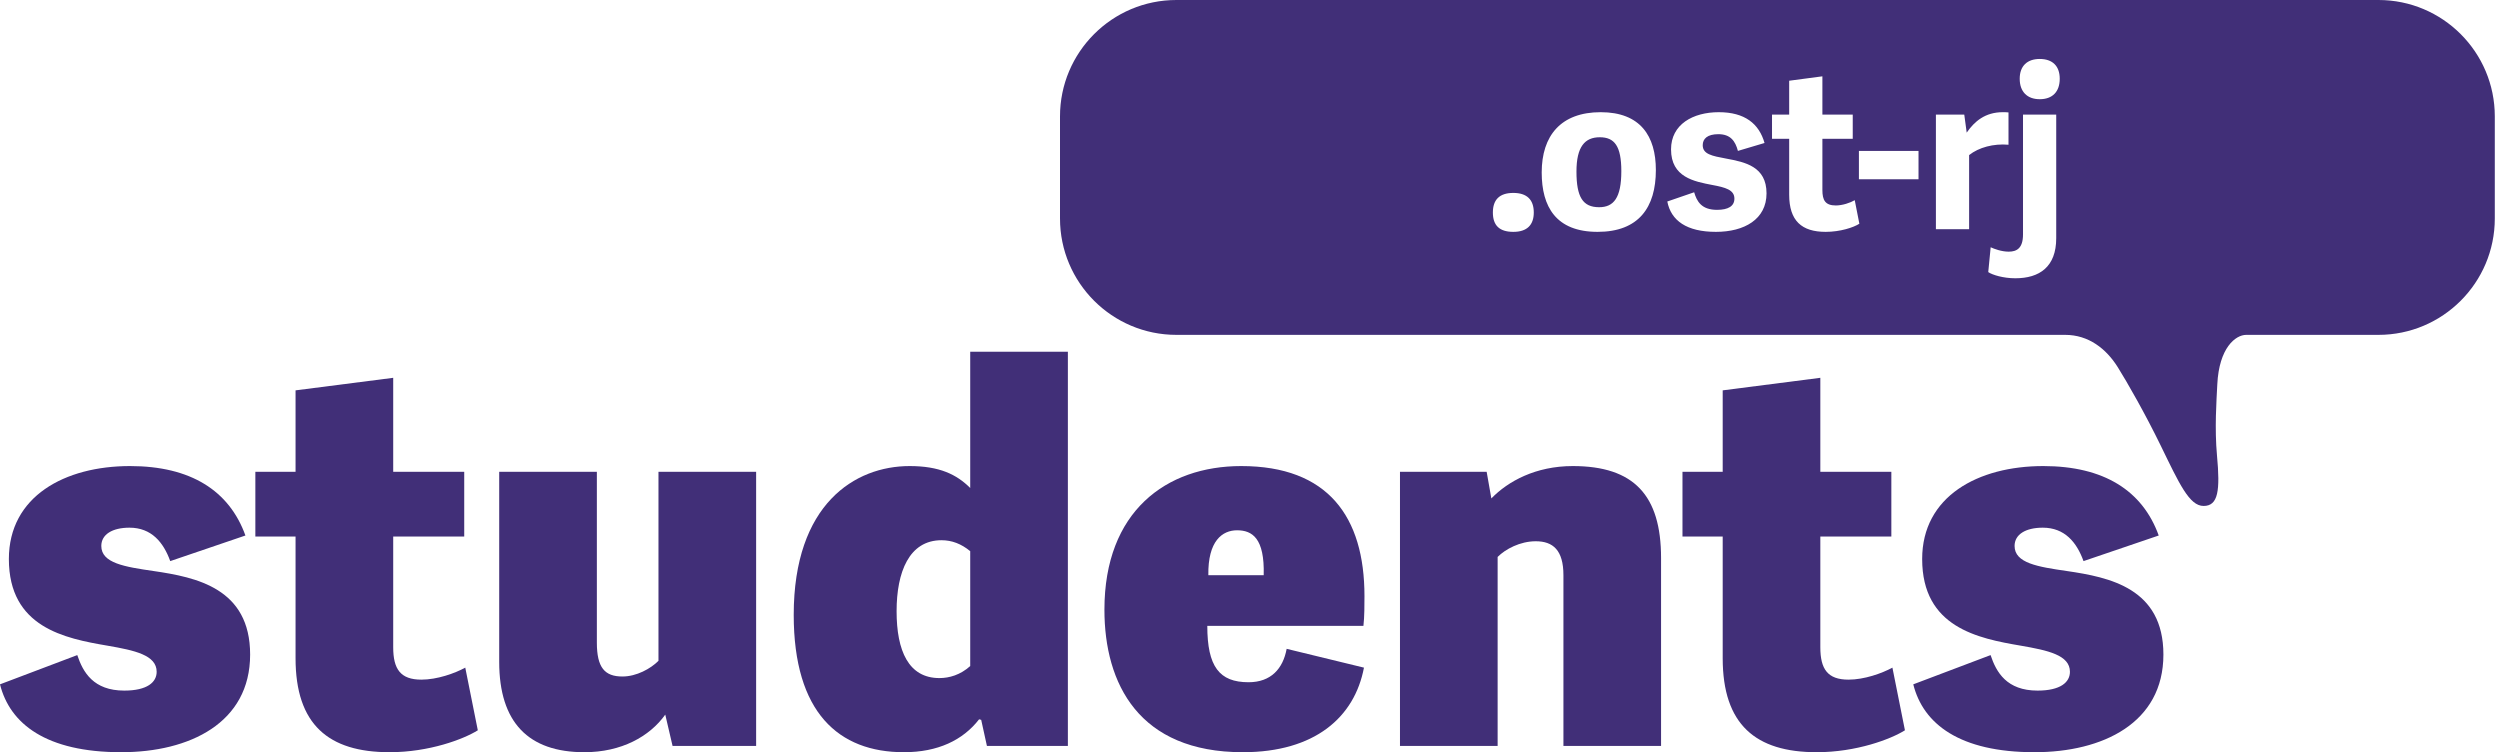 <svg width="113" height="34" viewBox="0 0 113 34" fill="none" xmlns="http://www.w3.org/2000/svg">
<path d="M5.877 21.066C2.927 21.066 0.401 22.435 0.401 25.267C0.401 28.359 2.927 28.855 4.862 29.185C6.09 29.398 7.081 29.61 7.081 30.365C7.081 30.837 6.656 31.215 5.617 31.215C4.225 31.215 3.753 30.389 3.493 29.61L0 30.932C0.448 32.726 2.101 34 5.476 34C8.568 34 11.306 32.678 11.306 29.587C11.306 26.589 8.875 26.093 6.939 25.81C5.641 25.621 4.579 25.456 4.579 24.677C4.579 24.158 5.075 23.851 5.853 23.851C6.845 23.851 7.388 24.512 7.695 25.362L11.093 24.205C10.362 22.175 8.615 21.066 5.877 21.066Z" fill="#412F78"/>
<path d="M21.597 33.009L21.03 30.177C20.558 30.436 19.756 30.72 19.047 30.72C18.103 30.72 17.773 30.247 17.773 29.256V24.252H20.983V21.326H17.773V17.077L13.359 17.644V21.326H11.542V24.252H13.359V29.752C13.359 32.749 14.846 34 17.608 34C19.402 34 20.959 33.41 21.597 33.009Z" fill="#412F78"/>
<path d="M22.564 21.326V29.917C22.564 32.655 23.886 34 26.412 34C28.087 34 29.362 33.292 30.07 32.301L30.4 33.717H34.177V21.326H29.763V29.87C29.409 30.224 28.772 30.578 28.134 30.578C27.332 30.578 26.978 30.177 26.978 29.044V21.326H22.564Z" fill="#412F78"/>
<path d="M48.268 33.717V15.897H43.854V22.057C43.24 21.444 42.461 21.066 41.116 21.066C38.638 21.066 35.876 22.789 35.876 27.793C35.876 32.206 37.906 34 40.856 34C42.391 34 43.523 33.457 44.255 32.513L44.35 32.537L44.609 33.717H48.268ZM43.854 24.913V30.106C43.406 30.507 42.91 30.649 42.461 30.649C41.069 30.649 40.526 29.421 40.526 27.628C40.526 25.857 41.092 24.418 42.556 24.418C43.028 24.418 43.453 24.583 43.854 24.913Z" fill="#412F78"/>
<path d="M56.175 34C59.432 34 61.226 32.419 61.651 30.177L58.157 29.327C57.992 30.224 57.449 30.837 56.434 30.837C55.112 30.837 54.57 30.129 54.57 28.288H61.627C61.674 27.887 61.674 27.321 61.674 26.943C61.674 23.355 60.022 21.066 56.104 21.066C52.705 21.066 49.92 23.119 49.92 27.557C49.92 30.908 51.478 34 56.175 34ZM57.119 25.999H54.617C54.593 24.441 55.254 23.969 55.915 23.969C56.599 23.969 57.166 24.323 57.119 25.999Z" fill="#412F78"/>
<path d="M75.08 33.717V25.22C75.08 22.388 73.853 21.066 71.091 21.066C69.416 21.066 68.165 21.75 67.409 22.529L67.197 21.326H63.279V33.717H67.693V25.173C68.047 24.819 68.708 24.465 69.416 24.465C70.195 24.465 70.667 24.866 70.667 25.999V33.717H75.08Z" fill="#412F78"/>
<path d="M86.103 33.009L85.537 30.177C85.064 30.436 84.262 30.72 83.554 30.72C82.61 30.72 82.279 30.247 82.279 29.256V24.252H85.489V21.326H82.279V17.077L77.866 17.644V21.326H76.048V24.252H77.866V29.752C77.866 32.749 79.353 34 82.114 34C83.908 34 85.466 33.41 86.103 33.009Z" fill="#412F78"/>
<path d="M92.357 21.066C89.407 21.066 86.882 22.435 86.882 25.267C86.882 28.359 89.407 28.855 91.343 29.185C92.57 29.398 93.561 29.61 93.561 30.365C93.561 30.837 93.136 31.215 92.098 31.215C90.705 31.215 90.233 30.389 89.974 29.61L86.48 30.932C86.929 32.726 88.581 34 91.956 34C95.048 34 97.786 32.678 97.786 29.587C97.786 26.589 95.355 26.093 93.42 25.81C92.121 25.621 91.059 25.456 91.059 24.677C91.059 24.158 91.555 23.851 92.334 23.851C93.325 23.851 93.868 24.512 94.175 25.362L97.574 24.205C96.842 22.175 95.095 21.066 92.357 21.066Z" fill="#412F78"/>
<path fill-rule="evenodd" clip-rule="evenodd" d="M53.173 15.136C50.27 15.136 47.912 12.779 47.912 9.875V5.261C47.912 2.357 50.27 0 53.173 0H107.505C110.408 0 112.765 2.357 112.765 5.261V9.875C112.765 12.779 110.408 15.136 107.505 15.136H101.529C101.048 15.136 100.302 15.718 100.222 17.372C100.186 18.103 100.095 19.365 100.208 20.59C100.355 22.176 100.265 22.869 99.602 22.869C98.96 22.869 98.505 21.869 97.665 20.142C96.968 18.711 96.155 17.287 95.724 16.598C95.198 15.758 94.399 15.136 93.349 15.136H53.173ZM91.092 12.578C92.186 12.578 92.941 12.061 92.941 10.768V5.18H91.44V10.599C91.44 11.225 91.152 11.375 90.794 11.375C90.476 11.375 90.147 11.255 89.978 11.176L89.869 12.299C90.058 12.428 90.555 12.578 91.092 12.578ZM69.327 9.605C69.327 9.028 69.019 8.72 68.402 8.72C67.776 8.72 67.478 9.028 67.478 9.605C67.478 10.191 67.776 10.48 68.402 10.48C69.019 10.48 69.327 10.171 69.327 9.605ZM77.56 10.48C78.842 10.48 79.847 9.913 79.847 8.74C79.847 7.527 78.882 7.328 78.027 7.169C77.381 7.049 76.963 6.97 76.963 6.562C76.963 6.274 77.172 6.065 77.669 6.065C78.216 6.065 78.435 6.373 78.554 6.821L79.757 6.463C79.509 5.588 78.862 5.071 77.689 5.071C76.526 5.071 75.531 5.618 75.531 6.751C75.531 8.014 76.576 8.203 77.401 8.362C77.987 8.471 78.395 8.581 78.395 8.978C78.395 9.316 78.117 9.485 77.609 9.485C76.904 9.485 76.695 9.098 76.576 8.69L75.362 9.108C75.531 9.973 76.237 10.48 77.56 10.48ZM72.21 10.48C74.07 10.48 74.845 9.376 74.845 7.686C74.845 6.155 74.149 5.071 72.35 5.071C70.55 5.071 69.685 6.135 69.685 7.795C69.685 9.346 70.331 10.48 72.21 10.48ZM84.043 10.112L83.834 9.048C83.635 9.167 83.277 9.287 82.979 9.287C82.501 9.287 82.372 9.048 82.372 8.591V6.274H83.744V5.18H82.372V3.45L80.871 3.649V5.18H80.095V6.274H80.871V8.799C80.871 9.983 81.438 10.48 82.521 10.48C83.177 10.48 83.784 10.281 84.043 10.112ZM90.784 6.542V5.081C90.694 5.071 90.605 5.071 90.525 5.071C89.73 5.071 89.243 5.488 88.895 5.995L88.785 5.18H87.503V10.36H89.004V7.01C89.442 6.662 90.108 6.483 90.784 6.542ZM72.28 9.366C71.544 9.366 71.256 8.909 71.256 7.755C71.256 6.632 71.634 6.204 72.31 6.204C72.976 6.204 73.284 6.602 73.284 7.736C73.284 8.948 72.936 9.366 72.28 9.366ZM84.023 8.103H86.717V6.821H84.023V8.103ZM93.1 3.559C93.1 2.983 92.772 2.665 92.196 2.665C91.629 2.665 91.291 2.983 91.291 3.559C91.291 4.146 91.629 4.484 92.196 4.484C92.772 4.484 93.1 4.146 93.1 3.559Z" fill="#412F78"/>
</svg>
